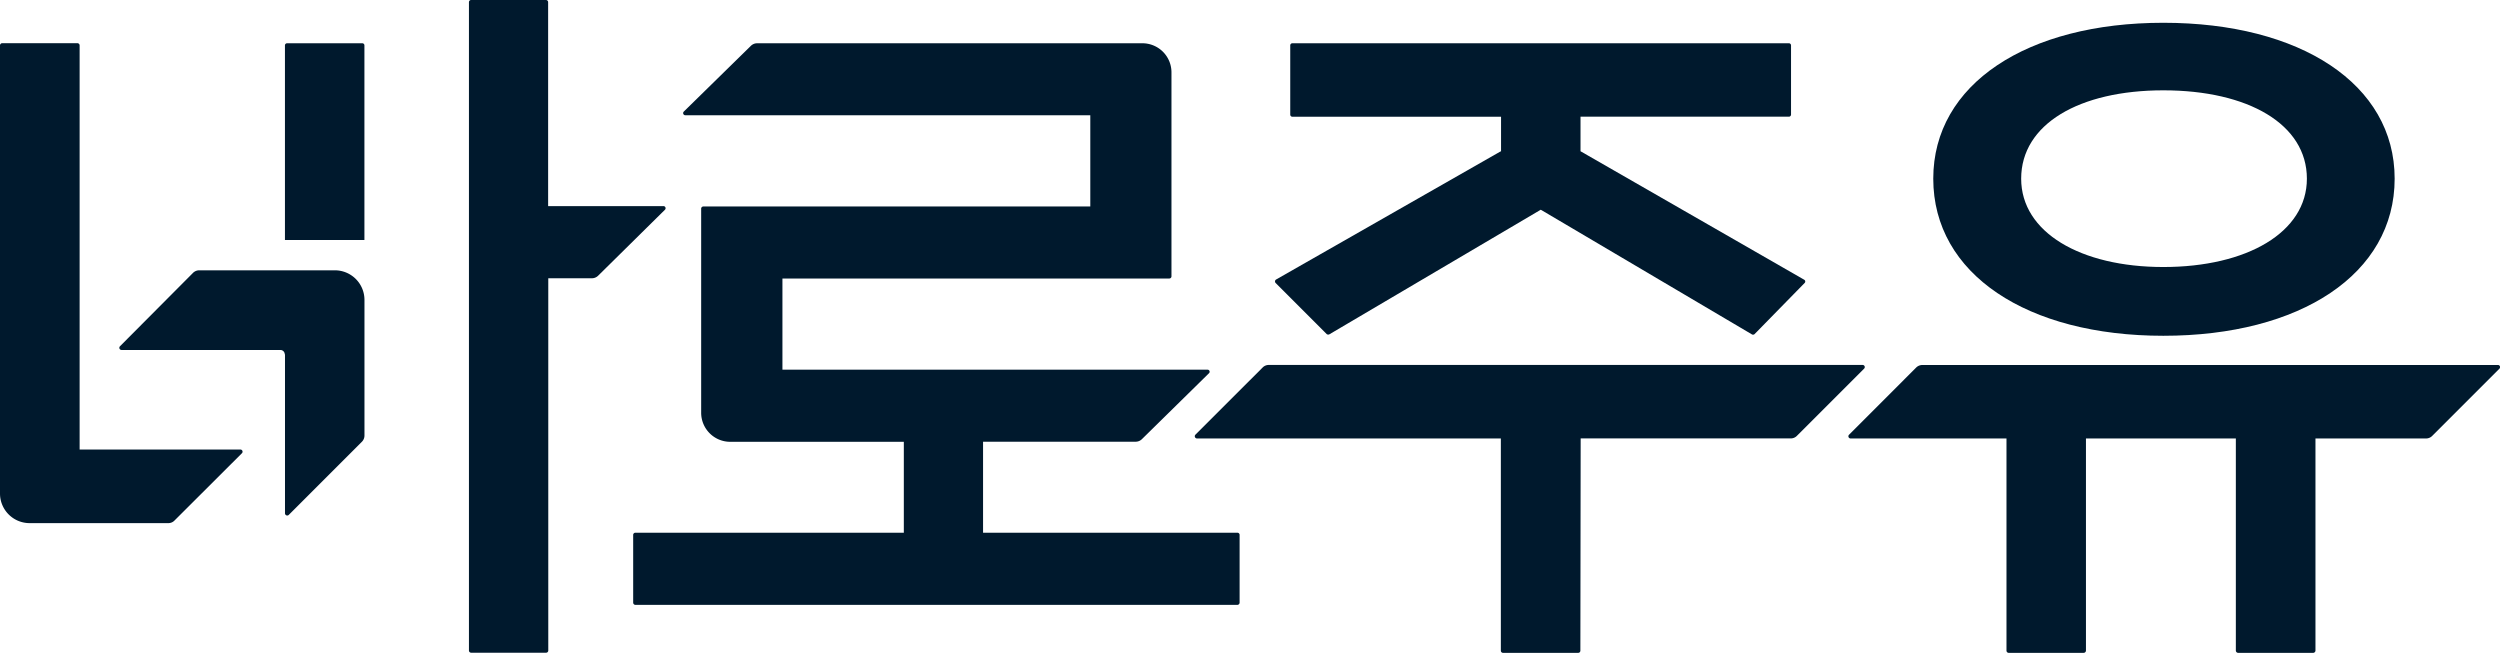 <svg xmlns="http://www.w3.org/2000/svg" width="51.589" height="13.472" viewBox="0 0 51.589 13.472">
    <path data-name="패스 19532" d="M9.776 5.36h1.64V1.344a.043.043 0 0 0-.044-.044H9.82a.044.044 0 0 0-.044.044z" transform="translate(-3.896 -.407)" style="fill:#00192d"/>
    <path data-name="패스 19533" d="M9.482 1.3H7.933a.047.047 0 0 0-.047.044v9.25a.611.611 0 0 0 .613.61h2.862a.174.174 0 0 0 .128-.056l1.388-1.385a.045.045 0 0 0-.031-.078H9.529V1.343a.047.047 0 0 0-.047-.043" transform="translate(-7.886 -.409)" style="fill:#00192d"/>
    <path data-name="패스 19534" d="M19.4 9.522h3.149a.183.183 0 0 0 .128-.052l1.385-1.361a.042.042 0 0 0-.031-.073H15.26V6.154h7.984a.044.044 0 0 0 .044-.043V1.9a.6.6 0 0 0-.61-.6h-7.94a.183.183 0 0 0-.128.052l-1.385 1.357a.044.044 0 0 0 .031.076h8.357v1.883H13.63a.045.045 0 0 0-.047.043v4.213a.6.6 0 0 0 .61.6h3.572V11.4h-5.538a.045.045 0 0 0-.047.043v1.4a.047.047 0 0 0 .047.046h12.42a.047.047 0 0 0 .047-.046v-1.4a.045.045 0 0 0-.047-.043H19.4z" transform="translate(.886 -.407)" style="fill:#00192d"/>
    <path data-name="패스 19535" d="M23.69 5.023V9.4a.046.046 0 0 0 .047.047h1.546a.048.048 0 0 0 .047-.047V5.023h3.093V9.4a.048.048 0 0 0 .047.047h1.549a.048.048 0 0 0 .047-.047V5.023h2.281a.176.176 0 0 0 .128-.053l1.388-1.388a.044.044 0 0 0-.034-.075H21.954a.182.182 0 0 0-.128.053l-1.384 1.385a.045.045 0 0 0 .031.078z" transform="translate(17.715 4.025)" style="fill:#00192d"/>
    <path data-name="패스 19536" d="M25.739 2.558c1.752 0 2.962.7 2.962 1.823 0 1.108-1.238 1.823-2.962 1.823-1.708 0-2.934-.716-2.934-1.823 0-1.126 1.2-1.823 2.934-1.823m0 5.065c2.825 0 4.773-1.273 4.773-3.242 0-1.954-1.948-3.217-4.773-3.217-2.809 0-4.748 1.263-4.748 3.217 0 1.969 1.938 3.242 4.748 3.242" transform="translate(18.903 -.694)" style="fill:#00192d"/>
    <path data-name="패스 19537" d="M12.095 4.586v3.279a.046.046 0 0 0 .078.034l1.509-1.509a.182.182 0 0 0 .053-.128v-2.8a.611.611 0 0 0-.61-.61h-2.8a.182.182 0 0 0-.128.053L8.691 4.418a.045.045 0 0 0 .031.078H12a.09.09 0 0 1 .09.09" transform="translate(-6.214 2.726)" style="fill:#00192d"/>
    <path data-name="패스 19538" d="M12.646 1.013H11.1a.045.045 0 0 0-.044.046v13.377a.045.045 0 0 0 .044.046h1.549a.045.045 0 0 0 .044-.046V6.755h.9a.183.183 0 0 0 .128-.052L15.1 5.342a.044.044 0 0 0-.031-.076H12.69V1.059a.045.045 0 0 0-.044-.046" transform="translate(-1.379 -1.013)" style="fill:#00192d"/>
    <path data-name="패스 19539" d="m22.009 4.735.022.012 4.337 2.561a.047.047 0 0 0 .056-.009l1.03-1.052a.042.042 0 0 0-.009-.068L22.83 3.528v-.713h4.3a.044.044 0 0 0 .044-.044V1.344a.043.043 0 0 0-.044-.044H16.884a.043.043 0 0 0-.044.044v1.428a.044.044 0 0 0 .044.044h4.306v.712l-.025.012-4.617 2.635a.046.046 0 0 0-.009.072L17.591 7.3a.052.052 0 0 0 .056.006z" transform="translate(9.785 -.407)" style="fill:#00192d"/>
    <path data-name="패스 19540" d="M22.311 5.023V9.4a.045.045 0 0 0 .044.047h1.553a.045.045 0 0 0 .044-.047l.006-4.378h4.334a.176.176 0 0 0 .128-.053l1.388-1.388a.044.044 0 0 0-.031-.075H17.523a.176.176 0 0 0-.128.053l-1.387 1.386a.046.046 0 0 0 .034.078z" transform="translate(8.66 4.025)" style="fill:#00192d"/>
</svg>
